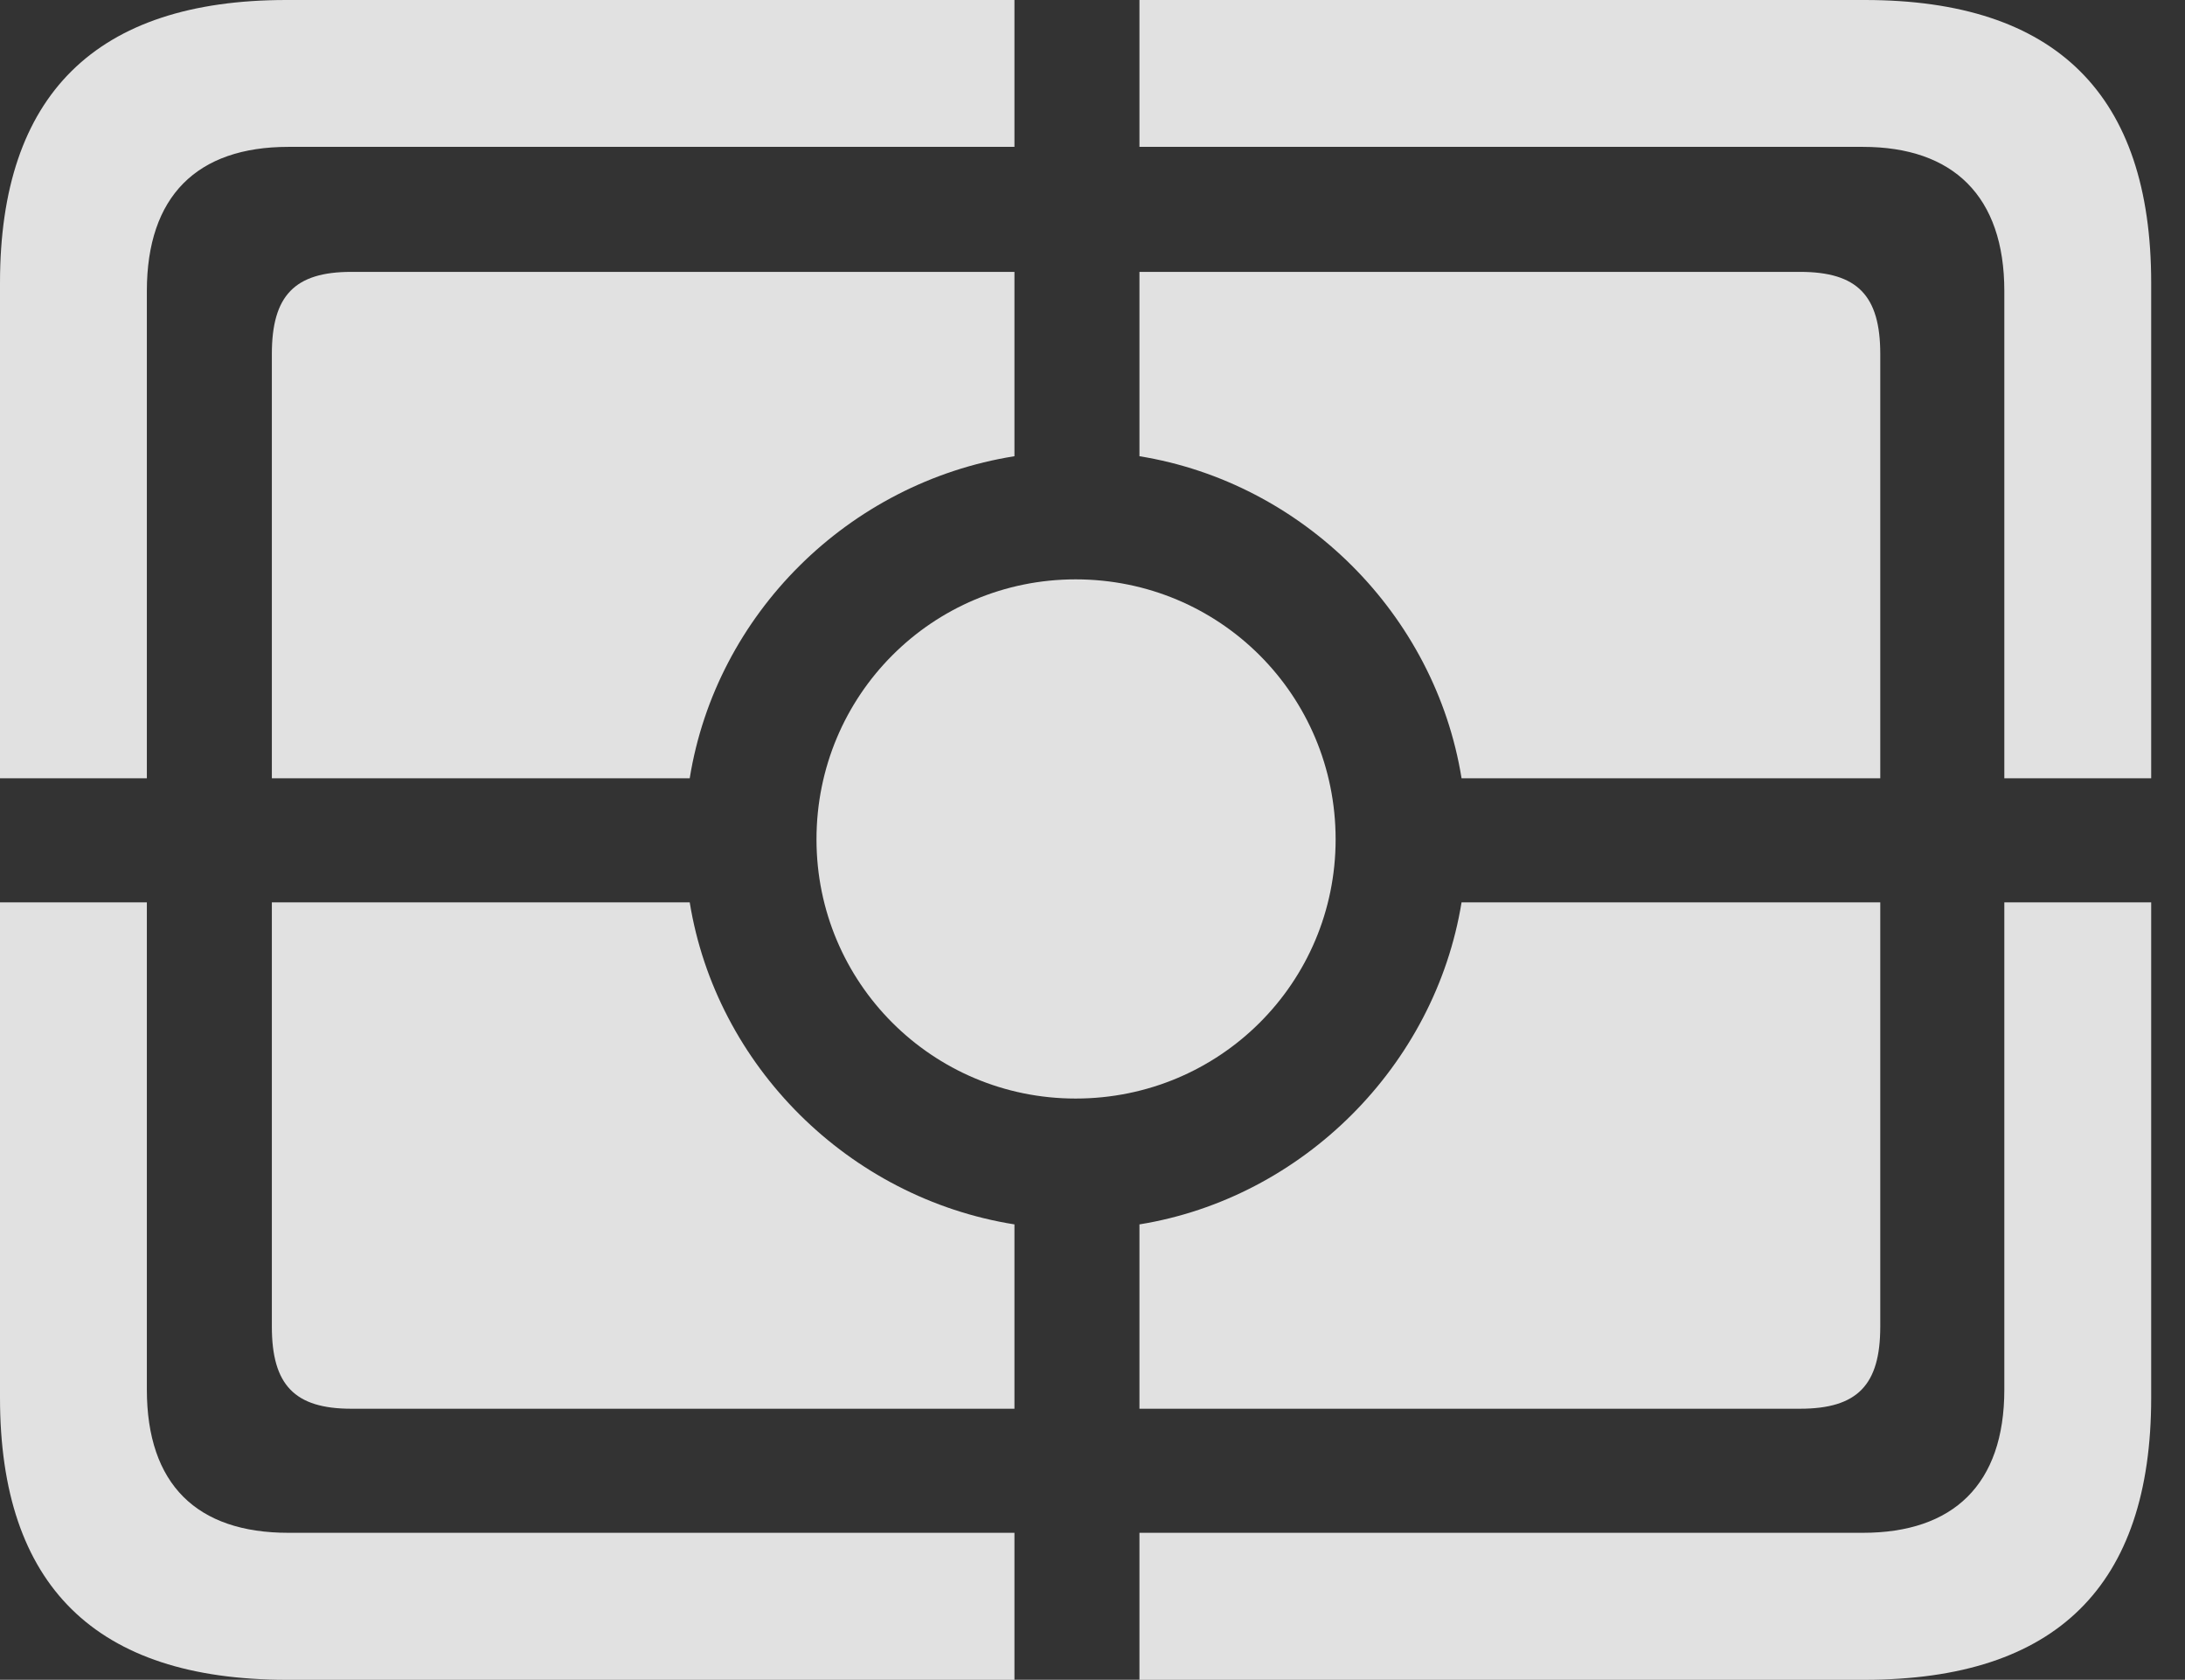<?xml version="1.0" encoding="UTF-8"?>
<!--Generator: Apple Native CoreSVG 326-->
<!DOCTYPE svg
PUBLIC "-//W3C//DTD SVG 1.1//EN"
       "http://www.w3.org/Graphics/SVG/1.1/DTD/svg11.dtd">
<svg version="1.1" xmlns="http://www.w3.org/2000/svg" xmlns:xlink="http://www.w3.org/1999/xlink" viewBox="0 0 23.389 17.979">
 <rect x="0" y="0" width="23.389" height="17.979" fill="#333333" stroke="none"/>
 <g>
  <rect height="17.979" opacity="0" width="23.389" x="0" y="0"/>
  <path d="M3.066 17.979L10.859 17.979L10.859 16.406L3.086 16.406C2.109 16.406 1.572 15.889 1.572 14.873L1.572 9.658L0 9.658L0 14.961C0 16.973 1.025 17.979 3.066 17.979ZM12.197 17.979L19.961 17.979C22.012 17.979 23.027 16.973 23.027 14.961L23.027 9.658L21.455 9.658L21.455 14.873C21.455 15.889 20.908 16.406 19.941 16.406L12.197 16.406ZM21.455 8.33L23.027 8.33L23.027 3.027C23.027 1.016 22.012 0 19.961 0L12.197 0L12.197 1.572L19.941 1.572C20.908 1.572 21.455 2.1 21.455 3.115ZM0 8.33L1.572 8.33L1.572 3.115C1.572 2.1 2.109 1.572 3.086 1.572L10.859 1.572L10.859 0L3.066 0C1.025 0 0 1.016 0 3.027Z" fill="white" fill-opacity="0.85"/>
  <path d="M3.76 2.91C3.154 2.91 2.91 3.164 2.91 3.789L2.91 8.33L7.383 8.33C7.666 6.572 9.082 5.166 10.859 4.883L10.859 2.91ZM19.268 2.91L12.197 2.91L12.197 4.883C13.945 5.166 15.361 6.572 15.645 8.33L20.127 8.33L20.127 3.789C20.127 3.164 19.883 2.91 19.268 2.91ZM3.76 15.078L10.859 15.078L10.859 13.105C9.082 12.822 7.666 11.406 7.383 9.658L2.91 9.658L2.91 14.199C2.91 14.824 3.154 15.078 3.76 15.078ZM19.268 15.078C19.883 15.078 20.127 14.824 20.127 14.199L20.127 9.658L15.645 9.658C15.361 11.406 13.945 12.822 12.197 13.105L12.197 15.078Z" fill="white" fill-opacity="0.85"/>
  <path d="M11.514 11.758C13.057 11.758 14.297 10.518 14.297 8.984C14.297 7.441 13.057 6.201 11.514 6.201C9.98 6.201 8.74 7.441 8.74 8.984C8.74 10.518 9.98 11.758 11.514 11.758Z" fill="white" fill-opacity="0.85"/>
 </g>
</svg>

